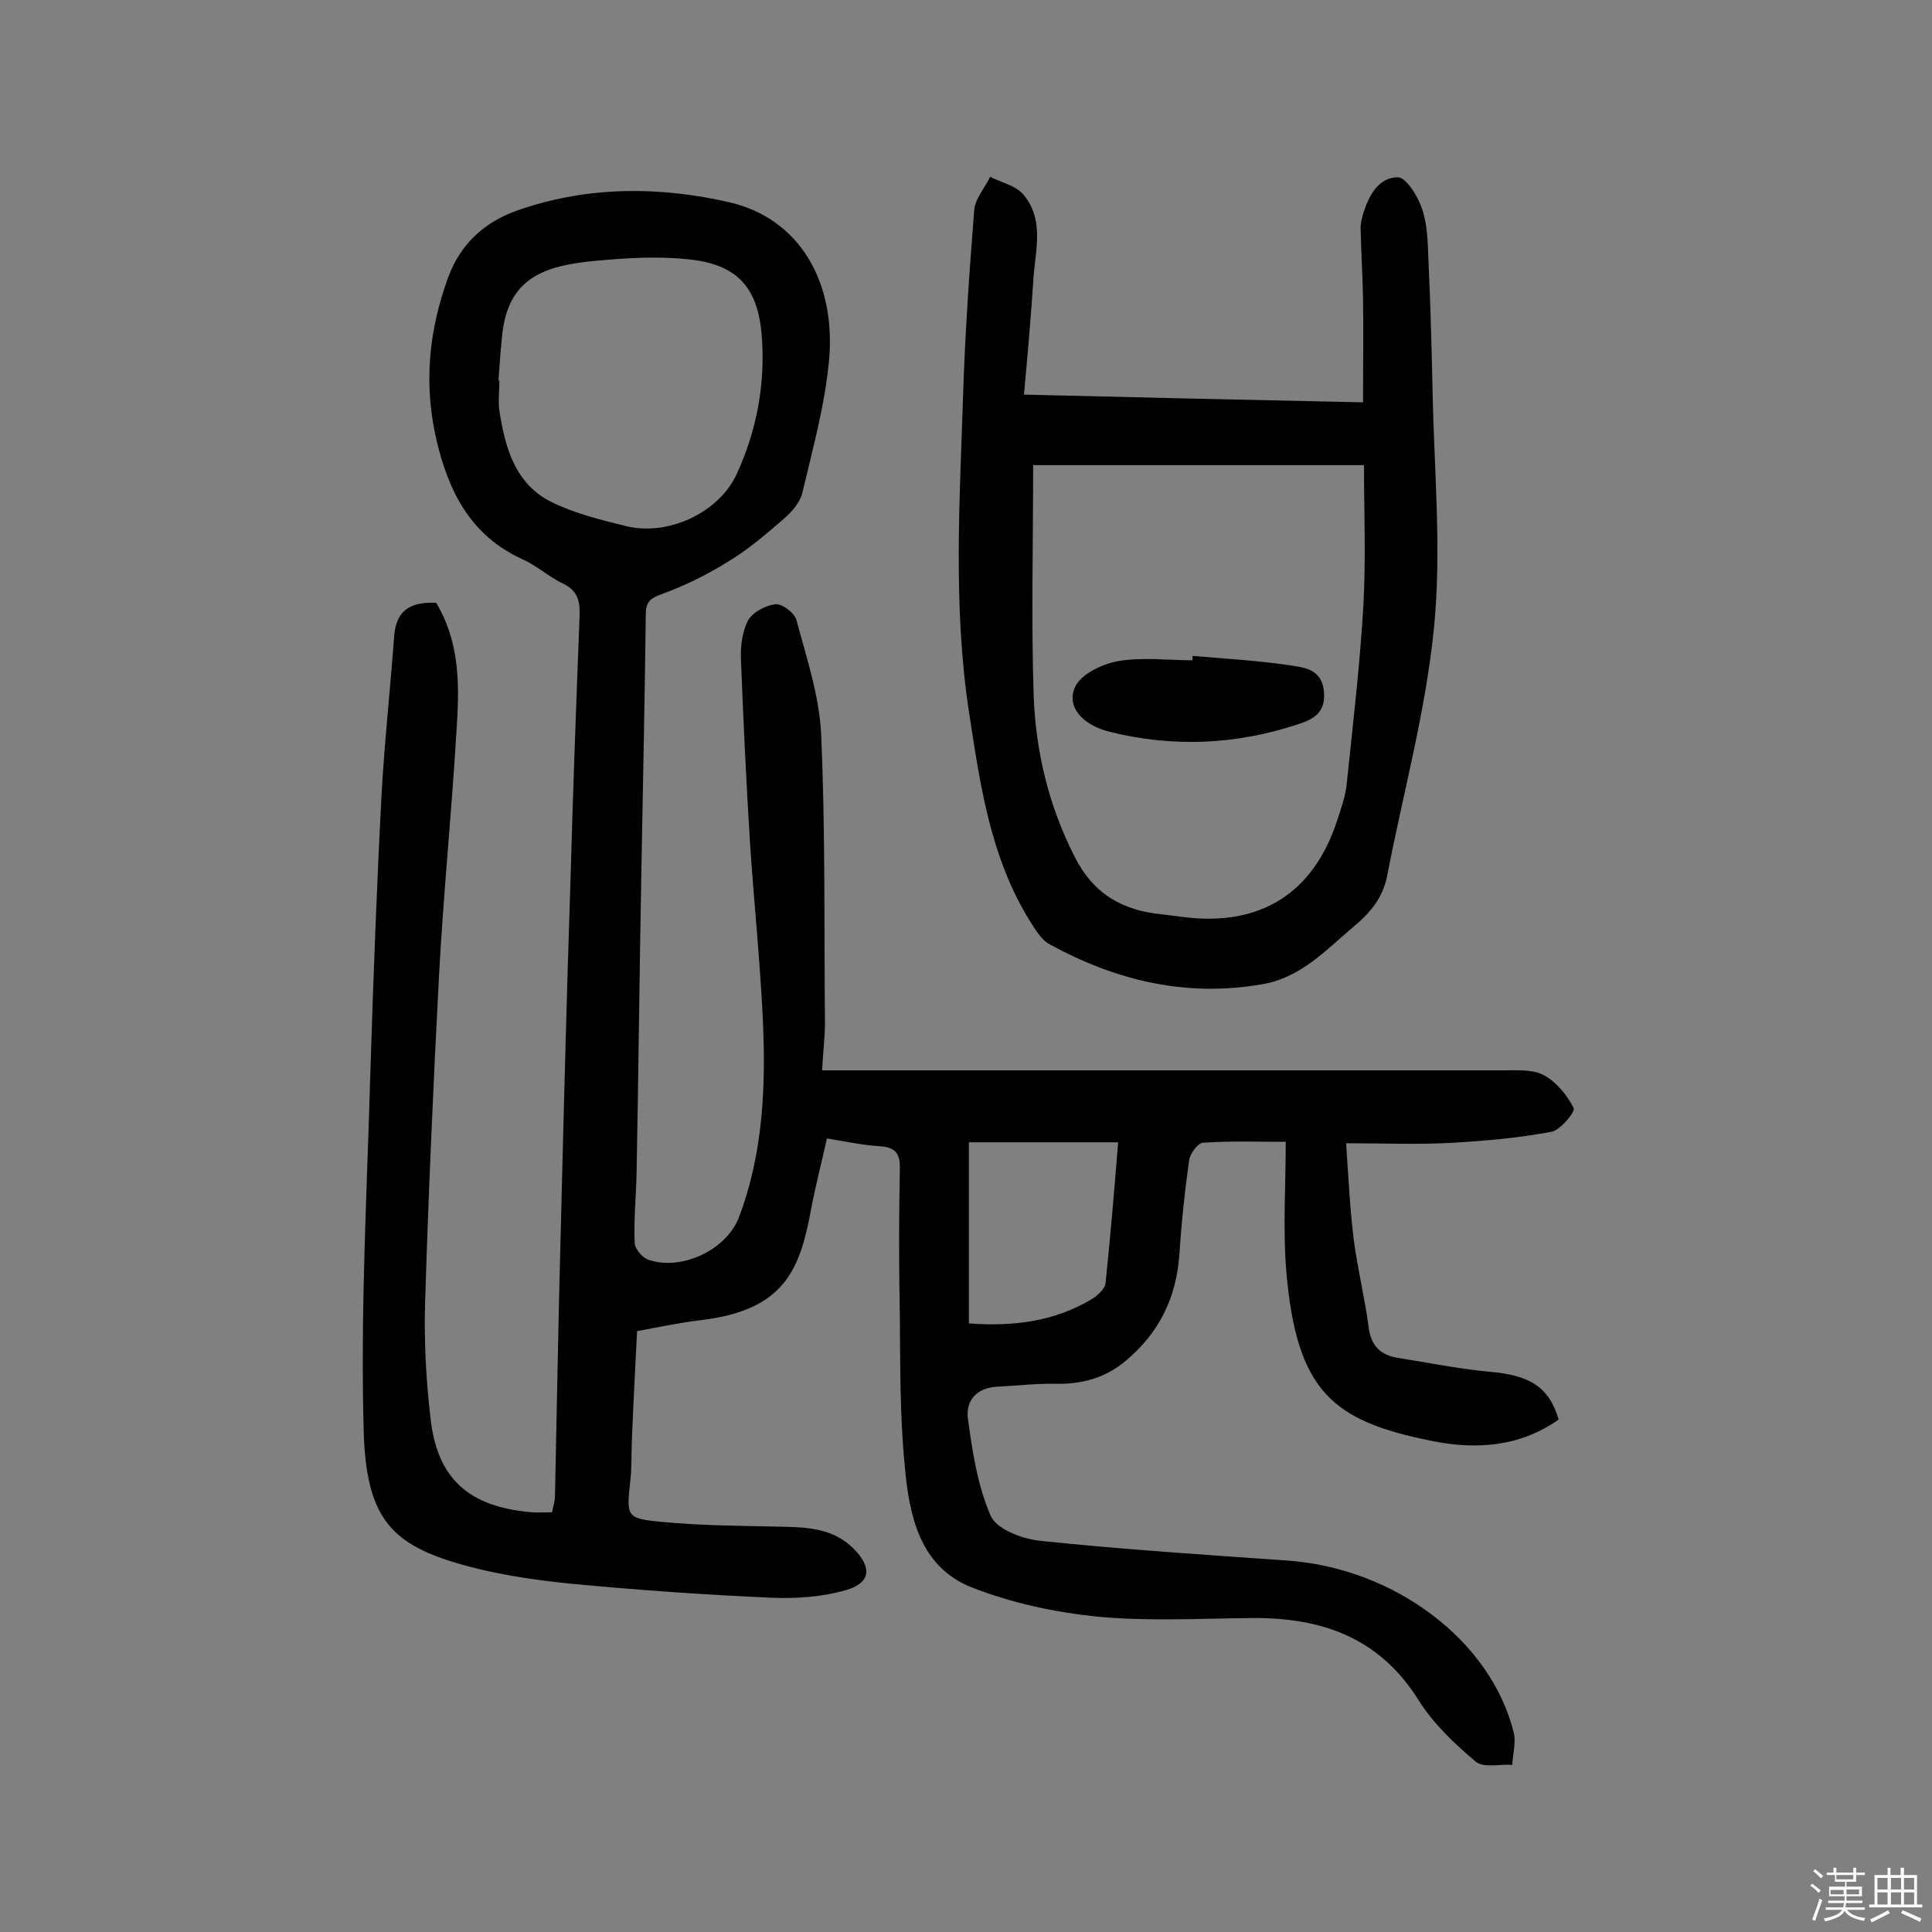 <svg enable-background="new 0 0 400 400" viewBox="0 0 400 400" xmlns="http://www.w3.org/2000/svg"><rect x="0" y="0" width="400" height="400" fill="#808080" stroke="none"/><path d="m374.8 390.4.4-.4c.7.5 1.3 1 1.8 1.4l-.5.5c-.5-.6-1.1-1.1-1.7-1.5zm1 7.3-.6-.3c.5-1.4 1.1-2.8 1.5-4.3.2.1.4.2.6.3-.5 1.3-1 2.8-1.5 4.3zm-.4-10.3.4-.4c.4.3 1 .8 1.7 1.4l-.5.5c-.4-.5-1-1-1.6-1.5zm2.5.3h1.7v-1h.6v1h3.5v-1h.6v1h1.8v.5h-1.8v1.4h-2v1h3.2v2h-3.2v.9h3.3v.5h-3.4c0 .3-.1.6-.1.9h4v.5h-3.7c.7.9 1.9 1.5 3.8 1.7-.1.2-.2.4-.3.6-2.1-.4-3.5-1.1-4-2.1-.4 1-1.8 1.7-4 2.2-.1-.2-.2-.4-.3-.6 2.1-.4 3.4-1 3.8-1.8h-3.4v-.5h3.6c.1-.3.1-.6.2-.9h-3.3v-.5h3.4c0-.3 0-.6 0-.9h-3.2v-2h3.3v-1h-2.1v-1.4h-1.7v-.5zm1.1 3.5v1h2.7c0-.3 0-.4 0-.4 0-.1 0-.2 0-.2 0-.1 0-.2 0-.3h-2.7zm1.2-3v.9h3.5v-.9zm4.7 3h-2.6v.6.4h2.6z" fill="#fbfafc"/><path d="m393.6 386.7h.6v1.5h2.7v6.1h1.1v.6h-11v-.6h1.1v-6.1h2.7v-1.5h.6v1.5h2.1v-1.5zm-2.7 8.8.4.6c-1.2.6-2.5 1.3-3.8 1.9-.1-.2-.2-.4-.3-.6 1.2-.6 2.5-1.2 3.7-1.9zm-2.2-6.7v2.4h2.1v-2.4zm0 3v2.5h2.1v-2.5zm2.8-3v2.4h2.1v-2.4zm0 3v2.5h2.1v-2.5zm6 6.1c-1.4-.7-2.7-1.3-3.9-1.8l.3-.6c1.5.6 2.7 1.2 3.9 1.7zm-1.2-9.1h-2.1v2.4h2.1zm-2.1 3v2.5h2.1v-2.5z" fill="#fbfafc"/><g fill="#010000"><path d="m90.3 124.8c5.1 8.5 4.8 17.6 4.2 26.7-1 16.8-2.7 33.6-3.6 50.4-1.2 22.7-2.2 45.4-2.9 68.1-.2 7.8.2 15.6 1.1 23.3 1.3 12.8 7.9 18.7 21 19.8 1.3.1 2.6 0 4.2 0 .2-1.2.6-2.2.6-3.3.4-18.3.7-36.7 1.2-55 .6-24 1.2-48 2-72 .5-18.5 1.2-37 1.9-55.4.1-3.1-.5-5.2-3.5-6.6-2.9-1.4-5.4-3.7-8.3-5-10.8-4.9-15.4-14.1-17.9-25-2.6-11.4-1.5-22.5 2.5-33.4 2.7-7.3 8-11.8 15.1-14.1 14.2-4.8 28.9-4.7 43.2-1.4 14.2 3.3 22.2 16.3 20.5 33.2-.9 9.1-3.4 18.1-5.5 27-.5 2-2.2 3.9-3.8 5.3-3.7 3.2-7.4 6.4-11.6 8.9-4.3 2.7-9 5-13.7 6.7-2.5.9-3.3 1.7-3.3 4.3-.2 17.5-.6 35.1-.9 52.6-.4 20.9-.6 41.9-1 62.8-.1 4.9-.6 9.7-.4 14.6 0 1.2 1.6 3.1 2.8 3.5 6.9 2.4 16.2-2 18.8-8.8 5.1-13.5 5.6-27.6 4.9-41.8-.6-11.8-1.8-23.6-2.6-35.4-.8-12.8-1.4-25.6-1.9-38.4-.1-2.7.3-5.7 1.5-8 1-1.7 3.7-3.1 5.7-3.3 1.4-.1 3.9 1.8 4.3 3.3 2.1 7.8 4.7 15.6 5.1 23.5.9 19.9.6 39.9.8 59.9 0 3-.4 6.1-.6 9.8h6 135.5c2.7 0 5.9-.2 8.1 1.1 2.5 1.4 4.7 4.1 6 6.7.4.8-2.7 4.5-4.5 4.9-6.8 1.3-13.7 1.9-20.6 2.3s-13.9.1-22 .1c.5 7.4.8 13.8 1.6 20.1.8 6.1 2.3 12.1 3.1 18.2.5 3.6 2.4 5.5 5.8 6.1 6.4 1 12.7 2.3 19.1 2.9 8.4.7 12.4 3.1 14.4 9.9-8.1 5.7-17.2 6.3-26.4 4.4-20.3-4.1-27.9-10.1-30-35.3-.7-8.7-.1-17.5-.1-26.6-6.3 0-11.8-.2-17.2.2-1 .1-2.6 2.2-2.8 3.6-.9 6.4-1.6 12.9-2 19.3-.6 9.1-4.2 16.5-11.2 22.3-4.2 3.5-9 4.8-14.4 4.7-4-.1-8.1.4-12.1.6-4.3.2-6.6 2.9-6.1 6.6.9 6.8 2 13.9 4.7 20.1 1.2 2.8 6.5 4.8 10.2 5.2 17.1 1.8 34.2 2.9 51.3 4.1 22.2 1.6 42.1 16.6 46.8 35.6.5 2.1-.2 4.5-.3 6.7-2.6-.2-6 .7-7.6-.7-4.4-3.7-8.8-7.9-11.8-12.7-8.2-13.1-20.3-17.2-34.9-17-10.6.1-21.2.7-31.7-.3-8.7-.9-17.6-2.8-25.8-6-11-4.3-13.1-15.1-14-25.4-1-10.3-.9-20.7-1-31.1-.2-10-.2-20.1 0-30.1.1-3.3-.9-4.6-4.3-4.8-3.5-.2-7-1-10.8-1.6-1.1 5.1-2.4 9.9-3.3 14.8-2.3 12.4-5.5 20.7-22.6 22.8-4.3.5-8.6 1.4-13.4 2.3-.4 7.7-.8 15.5-1.1 23.2-.1 2.6 0 5.2-.3 7.8-.8 7.4-.9 7.8 6.6 8.5 8.4.8 16.8.8 25.2 1 5.3.1 10.4.5 14.4 4.5 3.9 3.9 3.6 7.1-1.5 8.6-4.8 1.4-10.2 1.8-15.3 1.6-13.9-.6-27.8-1.6-41.6-2.9-8-.8-16.1-2-23.8-4.3-13.8-4.1-18.7-9.8-19.2-27.3-.7-24.9.7-49.9 1.4-74.9.6-19 1.3-37.9 2.3-56.9.6-10.9 1.8-21.8 2.6-32.7.4-5.6 3.5-7.2 8.7-7zm12.9-46h.2c0 2.1-.3 4.3 0 6.3 1.2 7.7 3.3 15.2 10.9 18.9 4.7 2.3 10 3.6 15.2 4.9 8.7 2.2 19.3-2.7 23-10.7 4.2-9.1 6-18.8 5.2-28.8s-5.2-14.7-15.1-15.7c-6.4-.7-12.9-.3-19.3.3-10.8 1-18.4 3.6-19.4 16.1-.3 2.9-.5 5.8-.7 8.7zm97.4 195.2c9.6.7 17.8-.5 25.4-5 1.2-.7 2.8-2.2 2.9-3.4 1-9.6 1.8-19.2 2.6-29.1-10.7 0-21 0-30.9 0z"/><path d="m212 81.7c24 .6 46.8 1.1 70.2 1.6 0-7.5.1-14.6 0-21.6-.1-4.9-.4-9.7-.5-14.6 0-.8.2-1.6.4-2.4 1.1-3.9 3.2-8 7.3-8 1.8 0 4.4 4.3 5.2 7.1 1.1 3.6 1 7.6 1.2 11.4.4 8.6.6 17.1.8 25.7.3 16.3 1.9 32.8.3 49-1.7 17.3-6.4 34.3-9.7 51.4-.9 4.6-3.5 7.7-7 10.6-5.8 4.9-11 10.6-19 11.9-15.7 2.7-30.2-.8-43.9-8.3-1.7-.9-2.9-3-4-4.7-8.3-13.3-10.4-28.5-12.7-43.5-3.3-21.8-1.9-43.7-1.2-65.5.4-12.8 1.3-25.6 2.3-38.3.2-2.4 2.2-4.6 3.3-6.9 2.3 1.2 5.3 1.8 6.9 3.7 4.2 5 2.6 11 2.1 16.8-.5 7.9-1.2 15.9-2 24.6zm70.4 14.6c-23.3 0-45.9 0-68.5 0 0 16.1-.4 31.8.1 47.5.4 11.7 3.1 23 8.5 33.6 3.9 7.7 9.9 11.1 18 11.9 1.6.2 3.2.4 4.8.6 15.7 1.9 26.6-5 31.5-19.9.8-2.5 1.7-4.9 2-7.5 1.3-12.5 2.8-25.1 3.5-37.6.5-9.6.1-19.2.1-28.6z"/><path d="m246.9 135.8c7.1.6 14.2 1 21.2 2.1 2.6.4 5.6 1.1 6 5.2.4 4.3-1.9 5.7-5.2 6.8-12.9 4.3-26 4.9-39.2 1.6-5.6-1.4-9-5.2-7.1-9.3 1.2-2.6 5.5-4.7 8.8-5.3 5-.9 10.3-.2 15.5-.2 0-.4 0-.6 0-.9z"/></g></svg>
